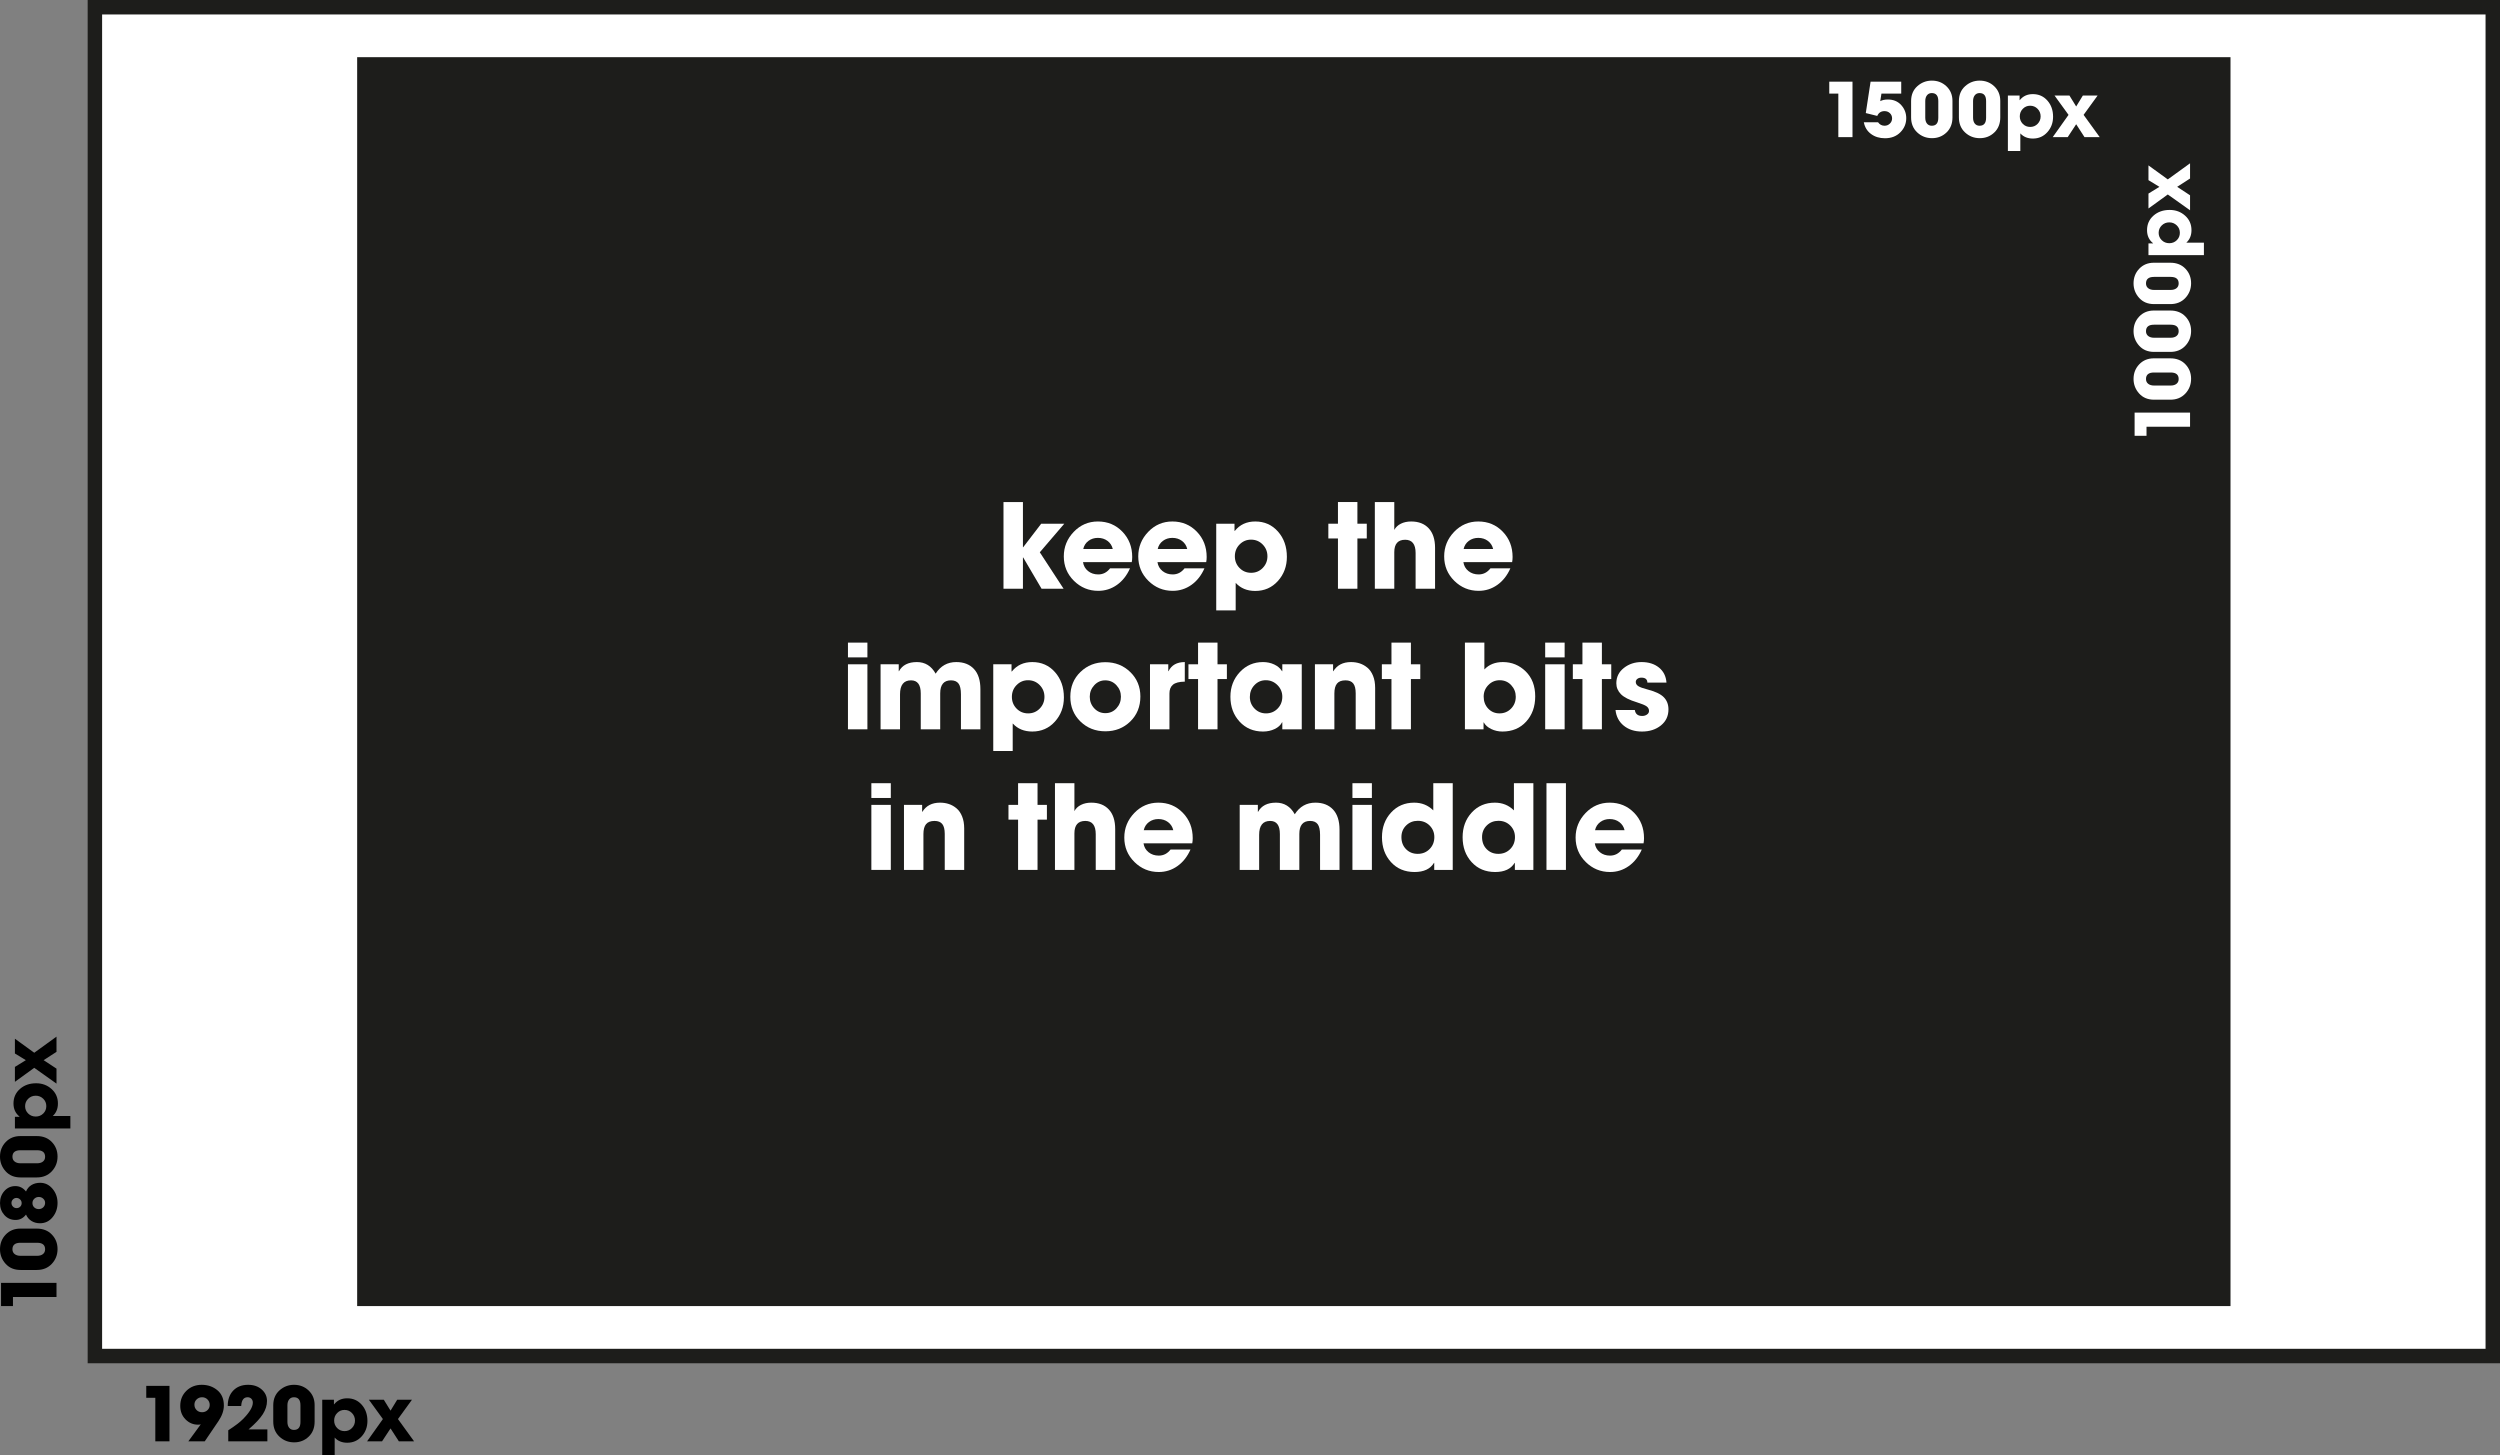 <?xml version="1.0" encoding="UTF-8"?>
<svg id="b" data-name="Layer 2" xmlns="http://www.w3.org/2000/svg" width="1280.335" height="745.244" viewBox="0 0 1280.335 745.244">
  <rect x="0" y="0" width="1280.335" height="745.244" fill="#808080" stroke="none"/>
  <g id="c" data-name="Layer 1">
    <g>
      <g>
        <g>
          <rect x="48.595" y="3.699" width="1228.041" height="690.773" fill="#fff" stroke-width="0"/>
          <path d="m1280.335,698.171H44.896V0h1235.439v698.171Zm-1228.042-7.398h1220.643V7.397H52.294v683.375Z" fill="#1d1d1b" stroke-width="0"/>
        </g>
        <rect x="182.912" y="29.283" width="959.407" height="639.605" fill="#1d1d1b" stroke-width="0"/>
        <g>
          <path d="m86.798,738.144h-7.253v-22.297h-4.643v-6.102h11.896v28.398Z" stroke-width="0"/>
          <path d="m104.865,738.144h-8.404l6.37-8.711c-.359.128-.832.192-1.42.192-2.482,0-4.618-.908-6.409-2.725-1.791-1.816-2.686-4.119-2.686-6.908,0-3.095,1.049-5.666,3.147-7.714,2.097-2.047,4.72-3.07,7.867-3.07,3.121,0,5.788.928,8.002,2.782,2.212,1.855,3.32,4.458,3.32,7.81,0,2.585-.921,5.245-2.763,7.982l-7.023,10.362Zm2.533-18.651c0-1.1-.378-2.027-1.132-2.782-.755-.755-1.682-1.132-2.782-1.132-1.075,0-1.996.364-2.763,1.094-.767.729-1.151,1.631-1.151,2.706,0,1.1.37,2.021,1.113,2.763.742.742,1.676,1.113,2.802,1.113,1.1,0,2.027-.358,2.782-1.075.755-.716,1.132-1.612,1.132-2.686Z" stroke-width="0"/>
          <path d="m136.928,738.144h-20.032v-5.641c3.531-2.277,6.063-4.208,7.598-5.795,3.325-3.377,4.989-6.166,4.989-8.366,0-.819-.25-1.483-.749-1.996-.499-.512-1.145-.767-1.938-.767-2.021,0-3.108,1.497-3.262,4.49h-6.908c0-3.326.946-5.968,2.84-7.925,1.893-1.957,4.426-2.936,7.598-2.936,2.84,0,5.161.8,6.965,2.399,1.804,1.599,2.706,3.55,2.706,5.853s-.717,4.573-2.149,6.812c-1.433,2.239-3.864,4.83-7.292,7.771h9.632v6.102Z" stroke-width="0"/>
          <path d="m161.128,719.647v8.404c0,3.198-1.017,5.77-3.051,7.713-2.034,1.945-4.509,2.917-7.426,2.917-2.943,0-5.463-.978-7.56-2.936-2.098-1.957-3.147-4.522-3.147-7.694v-8.328c0-3.198,1.061-5.75,3.185-7.656,2.123-1.906,4.605-2.859,7.445-2.859,2.942,0,5.436.973,7.483,2.917,2.047,1.945,3.07,4.452,3.07,7.522Zm-7.253,8.558v-8.519c0-2.737-1.113-4.106-3.339-4.106-1.049,0-1.868.378-2.456,1.132-.589.755-.883,1.746-.883,2.974v8.519c0,1.254.294,2.252.883,2.993.588.742,1.407,1.113,2.456,1.113,2.226,0,3.339-1.368,3.339-4.106Z" stroke-width="0"/>
          <path d="m171.401,745.244h-6.37v-28.398h5.987v2.341h.115c1.637-2.047,3.863-3.07,6.677-3.07,3.018,0,5.5,1.1,7.445,3.3,1.944,2.201,2.916,4.963,2.916,8.289,0,3.096-.978,5.731-2.936,7.905-1.957,2.175-4.433,3.262-7.426,3.262-2.661,0-4.797-.883-6.409-2.648v9.018Zm1.266-13.892c1.023,1.049,2.289,1.573,3.799,1.573s2.776-.531,3.799-1.592c1.023-1.062,1.535-2.334,1.535-3.819,0-1.509-.518-2.795-1.554-3.857-1.036-1.062-2.309-1.593-3.819-1.593-1.458,0-2.706.525-3.742,1.573-1.036,1.049-1.554,2.341-1.554,3.876,0,1.51.511,2.789,1.535,3.838Z" stroke-width="0"/>
          <path d="m212.053,738.144h-7.79l-4.26-6.601-4.336,6.601h-7.675l8.097-11.398-7.177-9.901h7.637l3.454,5.603,3.416-5.603h7.56l-7.177,9.901,8.251,11.398Z" stroke-width="0"/>
        </g>
        <g>
          <path d="m28.936,656.991v7.253H6.639v4.643H.537v-11.896h28.398Z" stroke-width="0"/>
          <path d="m10.439,629.21h8.404c3.198,0,5.77,1.017,7.713,3.051,1.945,2.034,2.917,4.509,2.917,7.425,0,2.943-.978,5.463-2.936,7.56-1.957,2.098-4.522,3.147-7.694,3.147h-8.328c-3.198,0-5.75-1.061-7.656-3.186-1.906-2.123-2.859-4.605-2.859-7.445,0-2.941.973-5.436,2.917-7.483,1.945-2.046,4.452-3.07,7.522-3.07Zm8.558,7.254h-8.519c-2.737,0-4.106,1.112-4.106,3.338,0,1.049.378,1.868,1.132,2.456.755.59,1.746.883,2.974.883h8.519c1.254,0,2.252-.294,2.993-.883.742-.588,1.113-1.407,1.113-2.456,0-2.225-1.368-3.338-4.106-3.338Z" stroke-width="0"/>
          <path d="m13.317,610.199c.614-1.432,1.548-2.533,2.801-3.3,1.254-.767,2.738-1.151,4.452-1.151,2.508,0,4.618,1.024,6.332,3.07,1.715,2.047,2.571,4.465,2.571,7.253s-.844,5.219-2.533,7.292c-1.688,2.072-3.838,3.109-6.447,3.109-1.637,0-3.082-.384-4.336-1.151-1.253-.768-2.2-1.868-2.84-3.3-1.407,1.842-3.185,2.763-5.334,2.763-2.328,0-4.241-.838-5.737-2.514-1.497-1.675-2.245-3.728-2.245-6.159s.749-4.483,2.245-6.159,3.371-2.514,5.622-2.514c2.175,0,3.991.921,5.449,2.763Zm9.786,5.795c0-.818-.319-1.522-.959-2.111-.639-.588-1.394-.882-2.264-.882-.895,0-1.663.301-2.302.901-.639.602-.959,1.337-.959,2.207,0,.921.307,1.669.921,2.245s1.381.863,2.302.863,1.695-.307,2.322-.921c.627-.614.94-1.382.94-2.302Zm-12.76,1.995c.499-.485.748-1.099.748-1.841s-.269-1.369-.806-1.881c-.537-.512-1.164-.768-1.88-.768-.691,0-1.285.256-1.785.768-.499.512-.748,1.112-.748,1.803,0,.717.25,1.338.748,1.861.499.525,1.12.787,1.861.787s1.362-.243,1.861-.73Z" stroke-width="0"/>
          <path d="m10.439,581.824h8.404c3.198,0,5.77,1.017,7.713,3.051,1.945,2.034,2.917,4.51,2.917,7.426,0,2.943-.978,5.463-2.936,7.56-1.957,2.098-4.522,3.147-7.694,3.147h-8.328c-3.198,0-5.75-1.061-7.656-3.185-1.906-2.124-2.859-4.606-2.859-7.445,0-2.942.973-5.437,2.917-7.483,1.945-2.047,4.452-3.071,7.522-3.071Zm8.558,7.253h-8.519c-2.737,0-4.106,1.113-4.106,3.339,0,1.049.378,1.868,1.132,2.456.755.588,1.746.883,2.974.883h8.519c1.254,0,2.252-.294,2.993-.883.742-.588,1.113-1.407,1.113-2.456,0-2.226-1.368-3.339-4.106-3.339Z" stroke-width="0"/>
          <path d="m36.036,571.551v6.37H7.637v-5.986h2.341v-.116c-2.047-1.637-3.07-3.863-3.07-6.678,0-3.018,1.1-5.5,3.3-7.445,2.201-1.944,4.963-2.916,8.289-2.916,3.096,0,5.731.978,7.905,2.936,2.175,1.958,3.262,4.432,3.262,7.425,0,2.661-.883,4.797-2.648,6.409h9.018Zm-13.892-1.266c1.049-1.023,1.573-2.29,1.573-3.8s-.531-2.776-1.592-3.8c-1.062-1.023-2.334-1.535-3.819-1.535-1.509,0-2.795.518-3.857,1.554-1.062,1.036-1.593,2.309-1.593,3.818,0,1.458.525,2.706,1.573,3.742,1.049,1.036,2.341,1.554,3.876,1.554,1.51,0,2.789-.512,3.838-1.535Z" stroke-width="0"/>
          <path d="m28.936,530.899v7.79l-6.601,4.26,6.601,4.337v7.675l-11.398-8.097-9.901,7.176v-7.637l5.603-3.454-5.603-3.415v-7.56l9.901,7.177,11.398-8.251Z" stroke-width="0"/>
        </g>
        <g>
          <path d="m948.727,70.226h-7.253v-22.296h-4.643v-6.102h11.896v28.399Z" fill="#fff" stroke-width="0"/>
          <path d="m973.683,47.93h-10.131l-.614,3.876c1.023-.563,2.328-.844,3.914-.844,2.84,0,5.117.954,6.831,2.859,1.714,1.906,2.571,4.139,2.571,6.697,0,2.788-1.004,5.2-3.013,7.234-2.009,2.034-4.637,3.051-7.886,3.051-2.789,0-5.168-.73-7.138-2.187-1.97-1.458-3.198-3.454-3.684-5.987h7.291c.819,1.177,1.931,1.765,3.339,1.765,1.049,0,1.95-.364,2.706-1.094.754-.73,1.132-1.618,1.132-2.667,0-1.074-.371-1.963-1.113-2.667-.742-.703-1.663-1.056-2.763-1.056-1.765,0-3.007.819-3.723,2.456l-5.871-1.458,2.456-16.08h15.696v6.102Z" fill="#fff" stroke-width="0"/>
          <path d="m999.924,51.729v8.405c0,3.198-1.017,5.769-3.051,7.713-2.034,1.945-4.509,2.917-7.426,2.917-2.943,0-5.463-.978-7.56-2.936-2.098-1.958-3.147-4.522-3.147-7.694v-8.328c0-3.198,1.061-5.75,3.185-7.656,2.123-1.906,4.605-2.859,7.445-2.859,2.942,0,5.436.973,7.483,2.917,2.047,1.944,3.07,4.451,3.07,7.522Zm-7.253,8.558v-8.519c0-2.738-1.113-4.106-3.339-4.106-1.049,0-1.868.377-2.456,1.132-.589.755-.883,1.746-.883,2.974v8.519c0,1.254.294,2.252.883,2.994.588.742,1.407,1.112,2.456,1.112,2.226,0,3.339-1.369,3.339-4.106Z" fill="#fff" stroke-width="0"/>
          <path d="m1024.404,51.729v8.405c0,3.198-1.017,5.769-3.051,7.713-2.034,1.945-4.509,2.917-7.426,2.917-2.943,0-5.463-.978-7.56-2.936-2.098-1.958-3.147-4.522-3.147-7.694v-8.328c0-3.198,1.061-5.75,3.185-7.656,2.123-1.906,4.605-2.859,7.445-2.859,2.942,0,5.436.973,7.483,2.917,2.047,1.944,3.07,4.451,3.07,7.522Zm-7.253,8.558v-8.519c0-2.738-1.113-4.106-3.339-4.106-1.049,0-1.868.377-2.456,1.132-.589.755-.883,1.746-.883,2.974v8.519c0,1.254.294,2.252.883,2.994.588.742,1.407,1.112,2.456,1.112,2.226,0,3.339-1.369,3.339-4.106Z" fill="#fff" stroke-width="0"/>
          <path d="m1034.677,77.326h-6.37v-28.398h5.987v2.34h.115c1.637-2.046,3.863-3.069,6.677-3.069,3.018,0,5.5,1.1,7.445,3.3,1.944,2.2,2.916,4.963,2.916,8.289,0,3.096-.978,5.731-2.936,7.906-1.957,2.175-4.433,3.262-7.426,3.262-2.661,0-4.797-.883-6.409-2.648v9.018Zm1.266-13.892c1.023,1.049,2.289,1.573,3.799,1.573s2.776-.531,3.799-1.593c1.023-1.061,1.535-2.334,1.535-3.818,0-1.509-.518-2.795-1.554-3.857-1.036-1.061-2.309-1.593-3.819-1.593-1.458,0-2.706.525-3.742,1.574-1.036,1.049-1.554,2.341-1.554,3.876,0,1.51.511,2.789,1.535,3.838Z" fill="#fff" stroke-width="0"/>
          <path d="m1075.329,70.226h-7.79l-4.26-6.601-4.336,6.601h-7.675l8.097-11.398-7.177-9.901h7.637l3.454,5.603,3.416-5.603h7.56l-7.177,9.901,8.251,11.398Z" fill="#fff" stroke-width="0"/>
        </g>
        <g>
          <path d="m1121.6,211.297v7.253h-22.296v4.643h-6.102v-11.896h28.399Z" fill="#fff" stroke-width="0"/>
          <path d="m1103.102,183.516h8.405c3.198,0,5.769,1.017,7.713,3.051,1.945,2.034,2.917,4.509,2.917,7.426,0,2.942-.978,5.463-2.936,7.56s-4.522,3.147-7.694,3.147h-8.328c-3.198,0-5.75-1.062-7.656-3.186s-2.859-4.605-2.859-7.445c0-2.941.973-5.436,2.917-7.483,1.944-2.046,4.451-3.071,7.522-3.071Zm8.558,7.254h-8.519c-2.738,0-4.106,1.112-4.106,3.339,0,1.049.377,1.868,1.132,2.456.755.589,1.746.883,2.974.883h8.519c1.254,0,2.252-.294,2.994-.883.742-.588,1.112-1.407,1.112-2.456,0-2.226-1.369-3.339-4.106-3.339Z" fill="#fff" stroke-width="0"/>
          <path d="m1103.102,159.036h8.405c3.198,0,5.769,1.017,7.713,3.051,1.945,2.034,2.917,4.509,2.917,7.426,0,2.942-.978,5.463-2.936,7.56s-4.522,3.147-7.694,3.147h-8.328c-3.198,0-5.75-1.062-7.656-3.186s-2.859-4.605-2.859-7.445c0-2.941.973-5.436,2.917-7.483,1.944-2.046,4.451-3.071,7.522-3.071Zm8.558,7.254h-8.519c-2.738,0-4.106,1.112-4.106,3.339,0,1.049.377,1.868,1.132,2.456.755.589,1.746.883,2.974.883h8.519c1.254,0,2.252-.294,2.994-.883.742-.588,1.112-1.407,1.112-2.456,0-2.226-1.369-3.339-4.106-3.339Z" fill="#fff" stroke-width="0"/>
          <path d="m1103.102,134.556h8.405c3.198,0,5.769,1.017,7.713,3.051,1.945,2.034,2.917,4.509,2.917,7.426,0,2.942-.978,5.463-2.936,7.56s-4.522,3.147-7.694,3.147h-8.328c-3.198,0-5.75-1.062-7.656-3.186s-2.859-4.605-2.859-7.445c0-2.941.973-5.436,2.917-7.483,1.944-2.046,4.451-3.071,7.522-3.071Zm8.558,7.254h-8.519c-2.738,0-4.106,1.112-4.106,3.339,0,1.049.377,1.868,1.132,2.456.755.589,1.746.883,2.974.883h8.519c1.254,0,2.252-.294,2.994-.883.742-.588,1.112-1.407,1.112-2.456,0-2.226-1.369-3.339-4.106-3.339Z" fill="#fff" stroke-width="0"/>
          <path d="m1128.699,124.284v6.37h-28.398v-5.986h2.34v-.115c-2.046-1.637-3.069-3.863-3.069-6.678,0-3.019,1.1-5.5,3.3-7.445,2.2-1.944,4.963-2.917,8.289-2.917,3.096,0,5.731.979,7.906,2.936,2.175,1.958,3.262,4.433,3.262,7.426,0,2.661-.883,4.797-2.648,6.409h9.018Zm-13.892-1.267c1.049-1.023,1.573-2.289,1.573-3.799s-.531-2.776-1.593-3.8c-1.061-1.023-2.334-1.535-3.818-1.535-1.509,0-2.795.518-3.857,1.554-1.061,1.036-1.593,2.309-1.593,3.818,0,1.458.525,2.705,1.574,3.742,1.049,1.036,2.341,1.554,3.876,1.554,1.51,0,2.789-.512,3.838-1.535Z" fill="#fff" stroke-width="0"/>
          <path d="m1121.6,83.631v7.791l-6.601,4.26,6.601,4.337v7.675l-11.398-8.097-9.901,7.176v-7.637l5.603-3.453-5.603-3.416v-7.56l9.901,7.176,11.398-8.251Z" fill="#fff" stroke-width="0"/>
        </g>
      </g>
      <g>
        <path d="m544.7,301.508h-11.28l-9.42-16.02h-.12v16.02h-9.96v-44.4h9.96v23.16h.12l9.24-12.06h11.82l-12.54,14.64,12.18,18.66Z" fill="#fff" stroke-width="0"/>
        <path d="m579.607,287.888h-24.96c.279,1.881,1.14,3.4,2.58,4.561,1.44,1.16,3.18,1.739,5.22,1.739,2.439,0,4.46-1.039,6.06-3.12h10.2c-1.601,3.641-3.831,6.471-6.69,8.49-2.86,2.02-6.05,3.03-9.57,3.03-4.84,0-8.991-1.71-12.45-5.13-3.46-3.42-5.19-7.59-5.19-12.51,0-4.84,1.7-9.03,5.1-12.57,3.399-3.54,7.52-5.311,12.36-5.311,5,0,9.18,1.74,12.54,5.221,3.36,3.479,5.04,7.8,5.04,12.96,0,.96-.081,1.84-.24,2.64Zm-24.84-6.72h15.12c-.4-1.72-1.29-3.1-2.67-4.141-1.38-1.039-3.03-1.56-4.95-1.56-1.84,0-3.45.51-4.83,1.53-1.38,1.02-2.271,2.41-2.67,4.17Z" fill="#fff" stroke-width="0"/>
        <path d="m617.737,287.888h-24.96c.279,1.881,1.14,3.4,2.58,4.561,1.44,1.16,3.18,1.739,5.22,1.739,2.439,0,4.46-1.039,6.06-3.12h10.2c-1.601,3.641-3.831,6.471-6.69,8.49-2.86,2.02-6.05,3.03-9.57,3.03-4.84,0-8.991-1.71-12.45-5.13-3.46-3.42-5.19-7.59-5.19-12.51,0-4.84,1.7-9.03,5.1-12.57,3.399-3.54,7.52-5.311,12.36-5.311,5,0,9.18,1.74,12.54,5.221,3.36,3.479,5.04,7.8,5.04,12.96,0,.96-.081,1.84-.24,2.64Zm-24.84-6.72h15.12c-.4-1.72-1.29-3.1-2.67-4.141-1.38-1.039-3.03-1.56-4.95-1.56-1.84,0-3.45.51-4.83,1.53-1.38,1.02-2.271,2.41-2.67,4.17Z" fill="#fff" stroke-width="0"/>
        <path d="m632.833,312.607h-9.96v-44.399h9.36v3.66h.18c2.559-3.2,6.039-4.801,10.44-4.801,4.719,0,8.6,1.721,11.64,5.16,3.039,3.44,4.56,7.761,4.56,12.96,0,4.841-1.53,8.961-4.59,12.36-3.06,3.4-6.93,5.1-11.61,5.1-4.161,0-7.5-1.38-10.02-4.14v14.1Zm1.98-21.72c1.599,1.641,3.579,2.46,5.94,2.46s4.34-.829,5.94-2.49c1.6-1.659,2.4-3.649,2.4-5.97,0-2.359-.81-4.369-2.43-6.03-1.62-1.659-3.61-2.489-5.97-2.489-2.28,0-4.23.82-5.85,2.46-1.62,1.641-2.43,3.66-2.43,6.06,0,2.36.799,4.36,2.4,6Z" fill="#fff" stroke-width="0"/>
        <path d="m695.172,301.508h-9.96v-25.74h-4.92v-7.56h4.92v-11.101h9.96v11.101h4.8v7.56h-4.8v25.74Z" fill="#fff" stroke-width="0"/>
        <path d="m734.94,301.508h-9.96v-18.3c0-4.52-1.78-6.78-5.34-6.78-3.72,0-5.58,2.121-5.58,6.36v18.72h-9.96v-44.4h9.96v14.28c.72-1.359,1.839-2.42,3.36-3.18,1.52-.76,3.279-1.141,5.28-1.141,3.84,0,6.84,1.171,9,3.511s3.24,5.67,3.24,9.989v20.94Z" fill="#fff" stroke-width="0"/>
        <path d="m774.406,287.888h-24.959c.279,1.881,1.14,3.4,2.58,4.561s3.18,1.739,5.22,1.739c2.439,0,4.46-1.039,6.061-3.12h10.2c-1.602,3.641-3.832,6.471-6.69,8.49-2.86,2.02-6.051,3.03-9.57,3.03-4.84,0-8.99-1.71-12.449-5.13-3.461-3.42-5.19-7.59-5.19-12.51,0-4.84,1.699-9.03,5.1-12.57,3.399-3.54,7.521-5.311,12.36-5.311,5,0,9.18,1.74,12.54,5.221,3.359,3.479,5.039,7.8,5.039,12.96,0,.96-.08,1.84-.24,2.64Zm-24.839-6.72h15.12c-.4-1.72-1.29-3.1-2.67-4.141-1.38-1.039-3.03-1.56-4.95-1.56-1.84,0-3.45.51-4.83,1.53-1.38,1.02-2.271,2.41-2.67,4.17Z" fill="#fff" stroke-width="0"/>
        <path d="m444.228,336.668h-9.96v-7.561h9.96v7.561Zm0,36.84h-9.96v-33.3h9.96v33.3Z" fill="#fff" stroke-width="0"/>
        <path d="m502.092,373.508h-9.96v-17.94c0-2.559-.41-4.389-1.23-5.489-.82-1.1-2.11-1.65-3.87-1.65-3.681,0-5.52,2.22-5.52,6.66v18.42h-9.96v-18.36c0-4.479-1.661-6.72-4.98-6.72-3.761,0-5.64,2.381-5.64,7.14v17.94h-9.96v-33.3h9.3v3.54h.12c1.719-3.12,4.779-4.681,9.18-4.681,4.2,0,7.399,1.98,9.6,5.94,2.52-3.96,6.04-5.94,10.56-5.94,3.84,0,6.86,1.181,9.06,3.54,2.199,2.361,3.3,5.801,3.3,10.32v20.58Z" fill="#fff" stroke-width="0"/>
        <path d="m518.639,384.607h-9.96v-44.399h9.36v3.66h.18c2.559-3.2,6.039-4.801,10.44-4.801,4.719,0,8.6,1.721,11.64,5.16,3.039,3.44,4.56,7.761,4.56,12.96,0,4.841-1.53,8.961-4.59,12.36-3.06,3.4-6.93,5.1-11.61,5.1-4.161,0-7.5-1.38-10.02-4.14v14.1Zm1.98-21.72c1.599,1.641,3.579,2.46,5.94,2.46s4.34-.829,5.94-2.49c1.6-1.659,2.4-3.649,2.4-5.97,0-2.359-.81-4.369-2.43-6.03-1.62-1.659-3.61-2.489-5.97-2.489-2.28,0-4.23.82-5.85,2.46-1.62,1.641-2.43,3.66-2.43,6.06,0,2.36.799,4.36,2.4,6Z" fill="#fff" stroke-width="0"/>
        <path d="m584.026,356.708c0,5.16-1.72,9.42-5.16,12.78-3.44,3.359-7.7,5.039-12.78,5.039s-9.34-1.68-12.78-5.039c-3.441-3.36-5.16-7.58-5.16-12.66,0-5.12,1.729-9.35,5.19-12.69,3.459-3.339,7.71-5.01,12.75-5.01s9.29,1.68,12.75,5.04c3.459,3.359,5.19,7.54,5.19,12.54Zm-17.94,8.52c2.28,0,4.179-.829,5.7-2.489,1.52-1.66,2.28-3.631,2.28-5.91s-.771-4.25-2.31-5.91c-1.54-1.659-3.45-2.49-5.73-2.49-2.2,0-4.07.831-5.61,2.49-1.541,1.66-2.31,3.63-2.31,5.91,0,2.32.77,4.3,2.31,5.939,1.54,1.641,3.429,2.46,5.67,2.46Z" fill="#fff" stroke-width="0"/>
        <path d="m598.912,373.508h-9.96v-33.3h9.36v3.54h.12c1.52-3.12,4.299-4.681,8.34-4.681v10.021c-2.84.04-4.86.561-6.06,1.56-1.2,1.001-1.8,2.501-1.8,4.5v18.36Z" fill="#fff" stroke-width="0"/>
        <path d="m623.529,373.508h-9.96v-25.74h-4.92v-7.56h4.92v-11.101h9.96v11.101h4.8v7.56h-4.8v25.74Z" fill="#fff" stroke-width="0"/>
        <path d="m666.675,373.508h-9.96v-3.6h-.12c-.72,1.439-1.98,2.59-3.78,3.449-1.8.86-3.801,1.29-6,1.29-4.881,0-8.88-1.699-12-5.1-3.12-3.399-4.68-7.64-4.68-12.72,0-4.96,1.599-9.16,4.8-12.601,3.2-3.439,7.16-5.16,11.88-5.16,2.079,0,3.999.411,5.76,1.23,1.76.82,3.1,1.971,4.02,3.45h.12v-3.54h9.96v33.3Zm-18.3-8.16c2.36,0,4.34-.819,5.94-2.46,1.599-1.64,2.4-3.66,2.4-6.06,0-2.319-.831-4.31-2.49-5.971-1.66-1.659-3.65-2.489-5.97-2.489-2.28,0-4.21.83-5.79,2.489-1.581,1.661-2.37,3.69-2.37,6.091,0,2.32.8,4.3,2.4,5.939,1.6,1.641,3.56,2.46,5.88,2.46Z" fill="#fff" stroke-width="0"/>
        <path d="m704.259,373.508h-9.96v-18.48c0-2.279-.42-3.949-1.26-5.01-.84-1.06-2.16-1.59-3.96-1.59-2,0-3.45.551-4.35,1.65-.9,1.101-1.35,2.79-1.35,5.069v18.36h-9.96v-33.3h9.3v3.54h.12c1.92-3.12,4.939-4.681,9.06-4.681,1.599,0,3.099.231,4.5.69,1.399.46,2.7,1.19,3.9,2.19s2.16,2.38,2.88,4.14c.72,1.761,1.08,3.82,1.08,6.18v21.24Z" fill="#fff" stroke-width="0"/>
        <path d="m722.577,373.508h-9.96v-25.74h-4.92v-7.56h4.92v-11.101h9.96v11.101h4.8v7.56h-4.8v25.74Z" fill="#fff" stroke-width="0"/>
        <path d="m759.776,373.508h-9.54v-44.4h9.96v13.74c2.36-2.52,5.521-3.78,9.479-3.78,4.561,0,8.461,1.601,11.701,4.801s4.859,7.46,4.859,12.779c0,5.2-1.541,9.501-4.619,12.9-3.082,3.4-7.141,5.1-12.182,5.1-2.039,0-3.949-.43-5.729-1.29-1.78-.859-3.05-1.989-3.81-3.39h-.12v3.54Zm8.159-8.16c2.361,0,4.34-.819,5.941-2.46,1.6-1.64,2.398-3.66,2.398-6.06,0-2.28-.779-4.261-2.34-5.94-1.559-1.68-3.52-2.52-5.879-2.52-2.28,0-4.221.82-5.82,2.46-1.601,1.641-2.399,3.62-2.399,5.939,0,2.44.77,4.48,2.31,6.12,1.539,1.641,3.47,2.46,5.789,2.46Z" fill="#fff" stroke-width="0"/>
        <path d="m801.301,336.668h-9.96v-7.561h9.96v7.561Zm0,36.84h-9.96v-33.3h9.96v33.3Z" fill="#fff" stroke-width="0"/>
        <path d="m820.381,373.508h-9.96v-25.74h-4.92v-7.56h4.92v-11.101h9.96v11.101h4.8v7.56h-4.8v25.74Z" fill="#fff" stroke-width="0"/>
        <path d="m853.46,349.567h-9.78c-.04-1.68-1.061-2.52-3.06-2.52-.84,0-1.53.21-2.07.63s-.81.951-.81,1.59c0,.881.449,1.601,1.35,2.16.9.561,2.529,1.14,4.89,1.74,3.841,1,6.55,2.31,8.131,3.93,1.579,1.62,2.369,3.69,2.369,6.21,0,3.4-1.29,6.141-3.869,8.22-2.58,2.08-5.812,3.12-9.69,3.12-3.761,0-6.87-1-9.33-3-2.46-1.999-3.87-4.68-4.229-8.04h9.899c.279,2.04,1.539,3.061,3.78,3.061.92,0,1.729-.24,2.43-.72.699-.48,1.05-1.101,1.05-1.86,0-.96-.41-1.74-1.229-2.34-.82-.601-2.451-1.28-4.89-2.04-3.961-1.2-6.721-2.6-8.28-4.2-1.561-1.6-2.34-3.459-2.34-5.58,0-3.199,1.279-5.81,3.84-7.83,2.56-2.02,5.58-3.03,9.06-3.03,3.64,0,6.62.94,8.94,2.82,2.319,1.881,3.6,4.44,3.84,7.68Z" fill="#fff" stroke-width="0"/>
        <path d="m456.213,408.668h-9.96v-7.561h9.96v7.561Zm0,36.84h-9.96v-33.3h9.96v33.3Z" fill="#fff" stroke-width="0"/>
        <path d="m493.796,445.508h-9.96v-18.48c0-2.279-.42-3.949-1.26-5.01-.84-1.06-2.16-1.59-3.96-1.59-2,0-3.45.551-4.35,1.65-.9,1.101-1.35,2.79-1.35,5.069v18.36h-9.96v-33.3h9.3v3.54h.12c1.92-3.12,4.939-4.681,9.06-4.681,1.599,0,3.099.231,4.5.69,1.399.46,2.7,1.19,3.9,2.19s2.16,2.38,2.88,4.14c.72,1.761,1.08,3.82,1.08,6.18v21.24Z" fill="#fff" stroke-width="0"/>
        <path d="m531.355,445.508h-9.96v-25.74h-4.92v-7.56h4.92v-11.101h9.96v11.101h4.8v7.56h-4.8v25.74Z" fill="#fff" stroke-width="0"/>
        <path d="m571.123,445.508h-9.96v-18.3c0-4.52-1.78-6.78-5.34-6.78-3.72,0-5.58,2.121-5.58,6.36v18.72h-9.96v-44.4h9.96v14.28c.72-1.359,1.839-2.42,3.36-3.18,1.52-.76,3.279-1.141,5.28-1.141,3.84,0,6.84,1.171,9,3.511,2.16,2.34,3.24,5.67,3.24,9.989v20.94Z" fill="#fff" stroke-width="0"/>
        <path d="m610.591,431.888h-24.96c.279,1.881,1.14,3.4,2.58,4.561,1.44,1.16,3.18,1.739,5.22,1.739,2.439,0,4.46-1.039,6.06-3.12h10.2c-1.601,3.641-3.831,6.471-6.69,8.49-2.86,2.02-6.05,3.03-9.57,3.03-4.84,0-8.991-1.71-12.45-5.13-3.46-3.42-5.19-7.59-5.19-12.51,0-4.84,1.7-9.03,5.1-12.57,3.399-3.54,7.52-5.311,12.36-5.311,5,0,9.18,1.74,12.54,5.221,3.36,3.479,5.04,7.8,5.04,12.96,0,.96-.081,1.84-.24,2.64Zm-24.84-6.72h15.12c-.4-1.72-1.29-3.1-2.67-4.141-1.38-1.039-3.03-1.56-4.95-1.56-1.84,0-3.45.51-4.83,1.53-1.38,1.02-2.271,2.41-2.67,4.17Z" fill="#fff" stroke-width="0"/>
        <path d="m686.01,445.508h-9.96v-17.94c0-2.559-.41-4.389-1.23-5.489-.82-1.1-2.11-1.65-3.87-1.65-3.681,0-5.52,2.22-5.52,6.66v18.42h-9.96v-18.36c0-4.479-1.661-6.72-4.98-6.72-3.761,0-5.64,2.381-5.64,7.14v17.94h-9.96v-33.3h9.3v3.54h.12c1.719-3.12,4.779-4.681,9.18-4.681,4.2,0,7.399,1.98,9.6,5.94,2.52-3.96,6.04-5.94,10.56-5.94,3.84,0,6.86,1.181,9.06,3.54,2.199,2.361,3.3,5.801,3.3,10.32v20.58Z" fill="#fff" stroke-width="0"/>
        <path d="m702.588,408.668h-9.96v-7.561h9.96v7.561Zm0,36.84h-9.96v-33.3h9.96v33.3Z" fill="#fff" stroke-width="0"/>
        <path d="m743.993,445.508h-9.479v-3.6h-.12c-1.881,3.119-5.2,4.68-9.96,4.68-4.96,0-8.98-1.689-12.06-5.07-3.081-3.38-4.62-7.629-4.62-12.75,0-5.04,1.55-9.249,4.65-12.63,3.1-3.38,7.05-5.07,11.851-5.07,3.879,0,7.14,1.32,9.779,3.96v-13.92h9.96v44.4Zm-17.939-8.22c2.439,0,4.47-.819,6.09-2.46,1.62-1.64,2.43-3.68,2.43-6.12,0-2.319-.8-4.29-2.399-5.91-1.601-1.62-3.621-2.43-6.061-2.43-2.36,0-4.35.79-5.97,2.37s-2.43,3.569-2.43,5.97c0,2.52.79,4.58,2.371,6.18,1.579,1.601,3.569,2.4,5.97,2.4Z" fill="#fff" stroke-width="0"/>
        <path d="m785.292,445.508h-9.48v-3.6h-.12c-1.88,3.119-5.2,4.68-9.959,4.68-4.961,0-8.98-1.689-12.061-5.07-3.08-3.38-4.62-7.629-4.62-12.75,0-5.04,1.55-9.249,4.65-12.63,3.1-3.38,7.05-5.07,11.85-5.07,3.879,0,7.14,1.32,9.78,3.96v-13.92h9.96v44.4Zm-17.94-8.22c2.439,0,4.47-.819,6.09-2.46,1.62-1.64,2.431-3.68,2.431-6.12,0-2.319-.801-4.29-2.4-5.91-1.601-1.62-3.62-2.43-6.06-2.43-2.36,0-4.351.79-5.97,2.37-1.62,1.58-2.431,3.569-2.431,5.97,0,2.52.79,4.58,2.37,6.18,1.58,1.601,3.57,2.4,5.97,2.4Z" fill="#fff" stroke-width="0"/>
        <path d="m801.964,445.508h-9.96v-44.4h9.96v44.4Z" fill="#fff" stroke-width="0"/>
        <path d="m841.714,431.888h-24.96c.279,1.881,1.141,3.4,2.58,4.561,1.44,1.16,3.181,1.739,5.221,1.739,2.438,0,4.459-1.039,6.06-3.12h10.2c-1.601,3.641-3.831,6.471-6.69,8.49-2.86,2.02-6.051,3.03-9.569,3.03-4.841,0-8.991-1.71-12.45-5.13-3.461-3.42-5.19-7.59-5.19-12.51,0-4.84,1.7-9.03,5.101-12.57,3.399-3.54,7.52-5.311,12.359-5.311,5,0,9.181,1.74,12.54,5.221,3.36,3.479,5.04,7.8,5.04,12.96,0,.96-.08,1.84-.24,2.64Zm-24.84-6.72h15.12c-.4-1.72-1.29-3.1-2.67-4.141-1.38-1.039-3.03-1.56-4.95-1.56-1.84,0-3.45.51-4.83,1.53-1.38,1.02-2.271,2.41-2.67,4.17Z" fill="#fff" stroke-width="0"/>
      </g>
    </g>
  </g>
</svg>